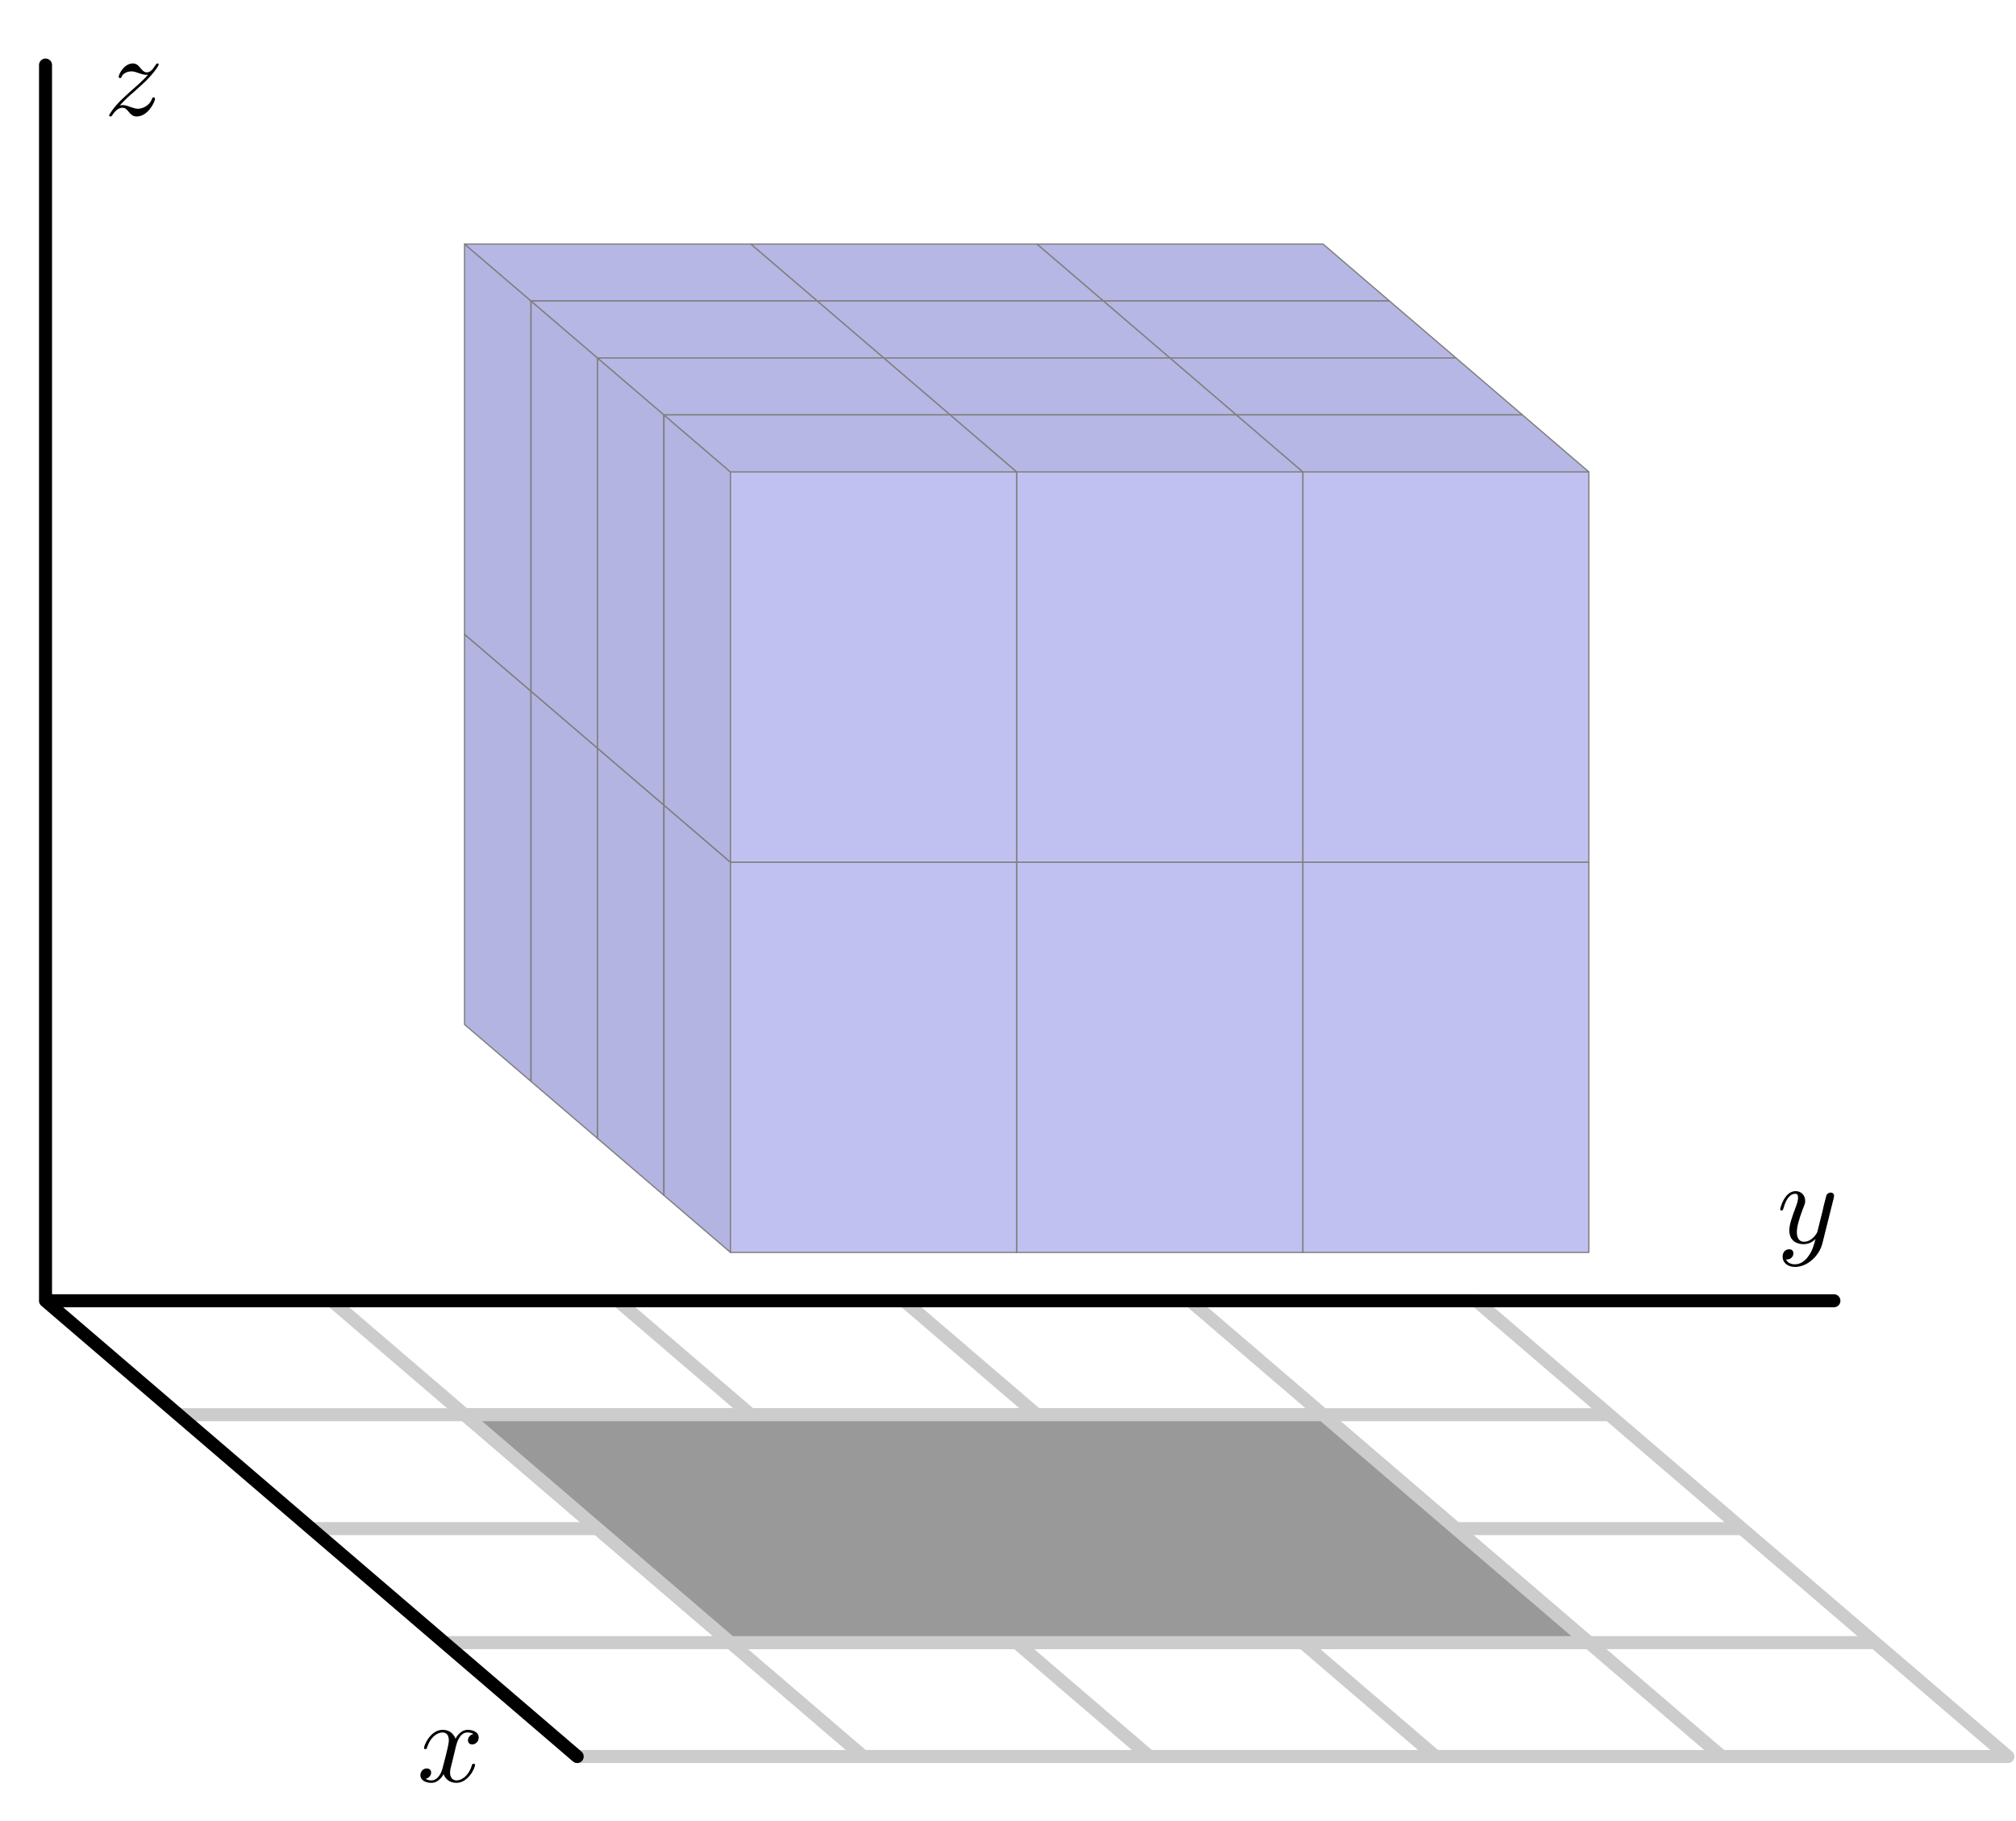 <?xml version="1.0" encoding="UTF-8"?>
<svg xmlns="http://www.w3.org/2000/svg" xmlns:xlink="http://www.w3.org/1999/xlink" width="155pt" height="140pt" viewBox="0 0 155 140" version="1.1">
<defs>
<g>
<symbol overflow="visible" id="glyph0-0">
<path style="stroke:none;" d=""/>
</symbol>
<symbol overflow="visible" id="glyph0-1">
<path style="stroke:none;" d="M 3 -2.719 C 3.062 -2.953 3.266 -3.781 3.891 -3.781 C 3.938 -3.781 4.156 -3.781 4.344 -3.656 C 4.094 -3.625 3.922 -3.391 3.922 -3.172 C 3.922 -3.031 4.016 -2.859 4.25 -2.859 C 4.453 -2.859 4.75 -3.031 4.75 -3.391 C 4.75 -3.859 4.219 -3.984 3.906 -3.984 C 3.391 -3.984 3.062 -3.5 2.969 -3.297 C 2.734 -3.891 2.25 -3.984 1.984 -3.984 C 1.047 -3.984 0.547 -2.812 0.547 -2.594 C 0.547 -2.5 0.625 -2.5 0.641 -2.5 C 0.719 -2.5 0.75 -2.516 0.766 -2.594 C 1.078 -3.562 1.672 -3.781 1.969 -3.781 C 2.141 -3.781 2.453 -3.703 2.453 -3.172 C 2.453 -2.891 2.297 -2.297 1.969 -1.031 C 1.828 -0.484 1.516 -0.094 1.109 -0.094 C 1.062 -0.094 0.859 -0.094 0.672 -0.219 C 0.891 -0.266 1.094 -0.453 1.094 -0.703 C 1.094 -0.938 0.891 -1.016 0.75 -1.016 C 0.484 -1.016 0.266 -0.781 0.266 -0.5 C 0.266 -0.078 0.719 0.094 1.109 0.094 C 1.703 0.094 2.031 -0.531 2.047 -0.578 C 2.156 -0.25 2.484 0.094 3.031 0.094 C 3.953 0.094 4.469 -1.062 4.469 -1.281 C 4.469 -1.375 4.391 -1.375 4.359 -1.375 C 4.281 -1.375 4.25 -1.344 4.234 -1.281 C 3.938 -0.312 3.328 -0.094 3.047 -0.094 C 2.688 -0.094 2.547 -0.391 2.547 -0.688 C 2.547 -0.891 2.594 -1.094 2.703 -1.484 Z M 3 -2.719 "/>
</symbol>
<symbol overflow="visible" id="glyph0-2">
<path style="stroke:none;" d="M 4.375 -3.422 C 4.406 -3.562 4.406 -3.578 4.406 -3.641 C 4.406 -3.797 4.281 -3.875 4.156 -3.875 C 4.062 -3.875 3.922 -3.828 3.828 -3.688 C 3.812 -3.641 3.75 -3.359 3.703 -3.203 C 3.641 -2.969 3.578 -2.734 3.531 -2.484 L 3.125 -0.859 C 3.094 -0.734 2.703 -0.094 2.109 -0.094 C 1.641 -0.094 1.547 -0.5 1.547 -0.828 C 1.547 -1.234 1.703 -1.797 2 -2.594 C 2.156 -2.969 2.188 -3.062 2.188 -3.234 C 2.188 -3.641 1.906 -3.984 1.453 -3.984 C 0.594 -3.984 0.266 -2.672 0.266 -2.594 C 0.266 -2.5 0.344 -2.5 0.375 -2.5 C 0.453 -2.5 0.469 -2.516 0.516 -2.656 C 0.75 -3.516 1.109 -3.781 1.422 -3.781 C 1.5 -3.781 1.641 -3.781 1.641 -3.484 C 1.641 -3.266 1.562 -3.031 1.5 -2.859 C 1.141 -1.906 0.969 -1.391 0.969 -0.969 C 0.969 -0.172 1.531 0.094 2.062 0.094 C 2.422 0.094 2.734 -0.047 2.984 -0.312 C 2.859 0.156 2.75 0.609 2.391 1.078 C 2.156 1.391 1.812 1.641 1.406 1.641 C 1.281 1.641 0.875 1.625 0.719 1.266 C 0.859 1.266 0.984 1.266 1.109 1.156 C 1.203 1.078 1.281 0.969 1.281 0.797 C 1.281 0.516 1.047 0.484 0.953 0.484 C 0.75 0.484 0.453 0.625 0.453 1.062 C 0.453 1.516 0.844 1.844 1.406 1.844 C 2.328 1.844 3.266 1.031 3.516 0.016 Z M 4.375 -3.422 "/>
</symbol>
<symbol overflow="visible" id="glyph0-3">
<path style="stroke:none;" d="M 1.203 -0.75 C 1.688 -1.266 1.938 -1.5 2.266 -1.766 C 2.266 -1.781 2.828 -2.266 3.156 -2.578 C 4 -3.422 4.203 -3.859 4.203 -3.891 C 4.203 -3.984 4.125 -3.984 4.109 -3.984 C 4.047 -3.984 4.016 -3.953 3.969 -3.875 C 3.703 -3.453 3.516 -3.297 3.297 -3.297 C 3.078 -3.297 2.969 -3.438 2.828 -3.594 C 2.656 -3.797 2.516 -3.984 2.219 -3.984 C 1.531 -3.984 1.125 -3.141 1.125 -2.953 C 1.125 -2.906 1.156 -2.859 1.234 -2.859 C 1.312 -2.859 1.328 -2.891 1.344 -2.953 C 1.516 -3.359 2.047 -3.375 2.109 -3.375 C 2.297 -3.375 2.469 -3.312 2.688 -3.234 C 3.047 -3.109 3.141 -3.109 3.375 -3.109 C 3.047 -2.719 2.297 -2.062 2.125 -1.922 L 1.312 -1.172 C 0.703 -0.562 0.391 -0.047 0.391 0.016 C 0.391 0.094 0.484 0.094 0.5 0.094 C 0.562 0.094 0.578 0.078 0.641 -0.016 C 0.844 -0.328 1.109 -0.578 1.406 -0.578 C 1.609 -0.578 1.703 -0.5 1.922 -0.234 C 2.078 -0.047 2.234 0.094 2.5 0.094 C 3.391 0.094 3.922 -1.047 3.922 -1.281 C 3.922 -1.328 3.875 -1.375 3.812 -1.375 C 3.719 -1.375 3.703 -1.328 3.688 -1.266 C 3.469 -0.672 2.891 -0.5 2.594 -0.5 C 2.422 -0.5 2.266 -0.562 2.062 -0.625 C 1.766 -0.734 1.625 -0.781 1.438 -0.781 C 1.422 -0.781 1.281 -0.781 1.203 -0.75 Z M 1.203 -0.75 "/>
</symbol>
</g>
</defs>
<g id="surface1">
<path style="fill:none;stroke-width:10;stroke-linecap:round;stroke-linejoin:round;stroke:rgb(80.077%,80.077%,80.077%);stroke-opacity:1;stroke-miterlimit:10;" d="M 35 400 L 1135 400 M 137.188 312.383 L 1237.188 312.383 M 239.414 224.805 L 1339.414 224.805 M 341.602 137.188 L 1441.602 137.188 M 443.789 49.609 L 1543.789 49.609 M 35 400 L 443.789 49.609 M 255 400 L 663.789 49.609 M 475 400 L 883.789 49.609 M 695 400 L 1103.789 49.609 M 915 400 L 1323.789 49.609 M 1135 400 L 1543.789 49.609 " transform="matrix(0.1,0,0,-0.1,0,140)"/>
<path style="fill:none;stroke-width:10;stroke-linecap:round;stroke-linejoin:round;stroke:rgb(0%,0%,0%);stroke-opacity:1;stroke-miterlimit:10;" d="M 35 400 L 443.789 49.609 M 35 400 L 1410 400 M 35 400 L 35 1350 " transform="matrix(0.1,0,0,-0.1,0,140)"/>
<path style=" stroke:none;fill-rule:nonzero;fill:rgb(59.959%,59.959%,59.959%);fill-opacity:1;" d="M 35.719 108.762 L 56.16 126.281 L 122.16 126.281 L 101.719 108.762 "/>
<path style="fill:none;stroke-width:10;stroke-linecap:round;stroke-linejoin:round;stroke:rgb(80.077%,80.077%,80.077%);stroke-opacity:1;stroke-miterlimit:10;" d="M 357.188 312.383 L 561.602 137.188 L 1221.602 137.188 L 1017.188 312.383 Z M 357.188 312.383 " transform="matrix(0.1,0,0,-0.1,0,140)"/>
<path style=" stroke:none;fill-rule:nonzero;fill:rgb(70.702%,70.702%,88.477%);fill-opacity:1;" d="M 79.719 48.762 L 79.719 78.762 L 84.832 83.141 L 84.832 53.141 L 79.719 48.762 "/>
<path style="fill:none;stroke-width:1;stroke-linecap:round;stroke-linejoin:round;stroke:rgb(50%,50%,50%);stroke-opacity:1;stroke-miterlimit:10;" d="M 797.188 912.383 L 797.188 612.383 L 848.32 568.594 L 848.32 868.594 Z M 797.188 912.383 " transform="matrix(0.1,0,0,-0.1,0,140)"/>
<path style="fill-rule:nonzero;fill:rgb(75.584%,75.584%,94.531%);fill-opacity:1;stroke-width:1;stroke-linecap:round;stroke-linejoin:round;stroke:rgb(50%,50%,50%);stroke-opacity:1;stroke-miterlimit:10;" d="M 848.32 568.594 L 1068.32 568.594 L 1068.32 868.594 L 848.32 868.594 Z M 848.32 568.594 " transform="matrix(0.1,0,0,-0.1,0,140)"/>
<path style=" stroke:none;fill-rule:nonzero;fill:rgb(71.875%,71.875%,89.844%);fill-opacity:1;" d="M 101.719 48.762 L 79.719 48.762 L 84.832 53.141 L 106.828 53.141 L 101.719 48.762 "/>
<path style="fill:none;stroke-width:1;stroke-linecap:round;stroke-linejoin:round;stroke:rgb(50%,50%,50%);stroke-opacity:1;stroke-miterlimit:10;" d="M 1017.188 912.383 L 797.188 912.383 L 848.32 868.594 L 1068.281 868.594 Z M 1017.188 912.383 " transform="matrix(0.1,0,0,-0.1,0,140)"/>
<path style=" stroke:none;fill-rule:nonzero;fill:rgb(70.702%,70.702%,88.477%);fill-opacity:1;" d="M 79.719 18.762 L 79.719 48.762 L 84.832 53.141 L 84.832 23.141 L 79.719 18.762 "/>
<path style="fill:none;stroke-width:1;stroke-linecap:round;stroke-linejoin:round;stroke:rgb(50%,50%,50%);stroke-opacity:1;stroke-miterlimit:10;" d="M 797.188 1212.383 L 797.188 912.383 L 848.32 868.594 L 848.32 1168.594 Z M 797.188 1212.383 " transform="matrix(0.1,0,0,-0.1,0,140)"/>
<path style="fill-rule:nonzero;fill:rgb(75.584%,75.584%,94.531%);fill-opacity:1;stroke-width:1;stroke-linecap:round;stroke-linejoin:round;stroke:rgb(50%,50%,50%);stroke-opacity:1;stroke-miterlimit:10;" d="M 848.32 868.594 L 1068.32 868.594 L 1068.32 1168.594 L 848.32 1168.594 Z M 848.32 868.594 " transform="matrix(0.1,0,0,-0.1,0,140)"/>
<path style=" stroke:none;fill-rule:nonzero;fill:rgb(71.875%,71.875%,89.844%);fill-opacity:1;" d="M 101.719 18.762 L 79.719 18.762 L 84.832 23.141 L 106.828 23.141 L 101.719 18.762 "/>
<path style="fill:none;stroke-width:1;stroke-linecap:round;stroke-linejoin:round;stroke:rgb(50%,50%,50%);stroke-opacity:1;stroke-miterlimit:10;" d="M 1017.188 1212.383 L 797.188 1212.383 L 848.32 1168.594 L 1068.281 1168.594 Z M 1017.188 1212.383 " transform="matrix(0.1,0,0,-0.1,0,140)"/>
<path style=" stroke:none;fill-rule:nonzero;fill:rgb(70.702%,70.702%,88.477%);fill-opacity:1;" d="M 57.719 48.762 L 57.719 78.762 L 62.832 83.141 L 62.832 53.141 L 57.719 48.762 "/>
<path style="fill:none;stroke-width:1;stroke-linecap:round;stroke-linejoin:round;stroke:rgb(50%,50%,50%);stroke-opacity:1;stroke-miterlimit:10;" d="M 577.188 912.383 L 577.188 612.383 L 628.32 568.594 L 628.32 868.594 Z M 577.188 912.383 " transform="matrix(0.1,0,0,-0.1,0,140)"/>
<path style="fill-rule:nonzero;fill:rgb(75.584%,75.584%,94.531%);fill-opacity:1;stroke-width:1;stroke-linecap:round;stroke-linejoin:round;stroke:rgb(50%,50%,50%);stroke-opacity:1;stroke-miterlimit:10;" d="M 628.32 568.594 L 848.32 568.594 L 848.32 868.594 L 628.32 868.594 Z M 628.32 568.594 " transform="matrix(0.1,0,0,-0.1,0,140)"/>
<path style=" stroke:none;fill-rule:nonzero;fill:rgb(71.875%,71.875%,89.844%);fill-opacity:1;" d="M 79.719 48.762 L 57.719 48.762 L 62.832 53.141 L 84.832 53.141 L 79.719 48.762 "/>
<path style="fill:none;stroke-width:1;stroke-linecap:round;stroke-linejoin:round;stroke:rgb(50%,50%,50%);stroke-opacity:1;stroke-miterlimit:10;" d="M 797.188 912.383 L 577.188 912.383 L 628.32 868.594 L 848.32 868.594 Z M 797.188 912.383 " transform="matrix(0.1,0,0,-0.1,0,140)"/>
<path style=" stroke:none;fill-rule:nonzero;fill:rgb(70.702%,70.702%,88.477%);fill-opacity:1;" d="M 57.719 18.762 L 57.719 48.762 L 62.832 53.141 L 62.832 23.141 L 57.719 18.762 "/>
<path style="fill:none;stroke-width:1;stroke-linecap:round;stroke-linejoin:round;stroke:rgb(50%,50%,50%);stroke-opacity:1;stroke-miterlimit:10;" d="M 577.188 1212.383 L 577.188 912.383 L 628.32 868.594 L 628.32 1168.594 Z M 577.188 1212.383 " transform="matrix(0.1,0,0,-0.1,0,140)"/>
<path style="fill-rule:nonzero;fill:rgb(75.584%,75.584%,94.531%);fill-opacity:1;stroke-width:1;stroke-linecap:round;stroke-linejoin:round;stroke:rgb(50%,50%,50%);stroke-opacity:1;stroke-miterlimit:10;" d="M 628.32 868.594 L 848.32 868.594 L 848.32 1168.594 L 628.32 1168.594 Z M 628.32 868.594 " transform="matrix(0.1,0,0,-0.1,0,140)"/>
<path style=" stroke:none;fill-rule:nonzero;fill:rgb(71.875%,71.875%,89.844%);fill-opacity:1;" d="M 79.719 18.762 L 57.719 18.762 L 62.832 23.141 L 84.832 23.141 L 79.719 18.762 "/>
<path style="fill:none;stroke-width:1;stroke-linecap:round;stroke-linejoin:round;stroke:rgb(50%,50%,50%);stroke-opacity:1;stroke-miterlimit:10;" d="M 797.188 1212.383 L 577.188 1212.383 L 628.32 1168.594 L 848.32 1168.594 Z M 797.188 1212.383 " transform="matrix(0.1,0,0,-0.1,0,140)"/>
<path style=" stroke:none;fill-rule:nonzero;fill:rgb(70.702%,70.702%,88.477%);fill-opacity:1;" d="M 35.719 48.762 L 35.719 78.762 L 40.832 83.141 L 40.832 53.141 L 35.719 48.762 "/>
<path style="fill:none;stroke-width:1;stroke-linecap:round;stroke-linejoin:round;stroke:rgb(50%,50%,50%);stroke-opacity:1;stroke-miterlimit:10;" d="M 357.188 912.383 L 357.188 612.383 L 408.32 568.594 L 408.32 868.594 Z M 357.188 912.383 " transform="matrix(0.1,0,0,-0.1,0,140)"/>
<path style="fill-rule:nonzero;fill:rgb(75.584%,75.584%,94.531%);fill-opacity:1;stroke-width:1;stroke-linecap:round;stroke-linejoin:round;stroke:rgb(50%,50%,50%);stroke-opacity:1;stroke-miterlimit:10;" d="M 408.32 568.594 L 628.32 568.594 L 628.32 868.594 L 408.32 868.594 Z M 408.32 568.594 " transform="matrix(0.1,0,0,-0.1,0,140)"/>
<path style=" stroke:none;fill-rule:nonzero;fill:rgb(71.875%,71.875%,89.844%);fill-opacity:1;" d="M 57.719 48.762 L 35.719 48.762 L 40.832 53.141 L 62.832 53.141 L 57.719 48.762 "/>
<path style="fill:none;stroke-width:1;stroke-linecap:round;stroke-linejoin:round;stroke:rgb(50%,50%,50%);stroke-opacity:1;stroke-miterlimit:10;" d="M 577.188 912.383 L 357.188 912.383 L 408.32 868.594 L 628.32 868.594 Z M 577.188 912.383 " transform="matrix(0.1,0,0,-0.1,0,140)"/>
<path style=" stroke:none;fill-rule:nonzero;fill:rgb(70.702%,70.702%,88.477%);fill-opacity:1;" d="M 35.719 18.762 L 35.719 48.762 L 40.832 53.141 L 40.832 23.141 L 35.719 18.762 "/>
<path style="fill:none;stroke-width:1;stroke-linecap:round;stroke-linejoin:round;stroke:rgb(50%,50%,50%);stroke-opacity:1;stroke-miterlimit:10;" d="M 357.188 1212.383 L 357.188 912.383 L 408.32 868.594 L 408.32 1168.594 Z M 357.188 1212.383 " transform="matrix(0.1,0,0,-0.1,0,140)"/>
<path style="fill-rule:nonzero;fill:rgb(75.584%,75.584%,94.531%);fill-opacity:1;stroke-width:1;stroke-linecap:round;stroke-linejoin:round;stroke:rgb(50%,50%,50%);stroke-opacity:1;stroke-miterlimit:10;" d="M 408.32 868.594 L 628.32 868.594 L 628.32 1168.594 L 408.32 1168.594 Z M 408.32 868.594 " transform="matrix(0.1,0,0,-0.1,0,140)"/>
<path style=" stroke:none;fill-rule:nonzero;fill:rgb(71.875%,71.875%,89.844%);fill-opacity:1;" d="M 57.719 18.762 L 35.719 18.762 L 40.832 23.141 L 62.832 23.141 L 57.719 18.762 "/>
<path style="fill:none;stroke-width:1;stroke-linecap:round;stroke-linejoin:round;stroke:rgb(50%,50%,50%);stroke-opacity:1;stroke-miterlimit:10;" d="M 577.188 1212.383 L 357.188 1212.383 L 408.32 1168.594 L 628.32 1168.594 Z M 577.188 1212.383 " transform="matrix(0.1,0,0,-0.1,0,140)"/>
<path style=" stroke:none;fill-rule:nonzero;fill:rgb(70.702%,70.702%,88.477%);fill-opacity:1;" d="M 84.832 53.141 L 84.832 83.141 L 89.941 87.52 L 89.941 57.52 L 84.832 53.141 "/>
<path style="fill:none;stroke-width:1;stroke-linecap:round;stroke-linejoin:round;stroke:rgb(50%,50%,50%);stroke-opacity:1;stroke-miterlimit:10;" d="M 848.32 868.594 L 848.32 568.594 L 899.414 524.805 L 899.414 824.805 Z M 848.32 868.594 " transform="matrix(0.1,0,0,-0.1,0,140)"/>
<path style="fill-rule:nonzero;fill:rgb(75.584%,75.584%,94.531%);fill-opacity:1;stroke-width:1;stroke-linecap:round;stroke-linejoin:round;stroke:rgb(50%,50%,50%);stroke-opacity:1;stroke-miterlimit:10;" d="M 899.414 524.805 L 1119.414 524.805 L 1119.414 824.805 L 899.414 824.805 Z M 899.414 524.805 " transform="matrix(0.1,0,0,-0.1,0,140)"/>
<path style=" stroke:none;fill-rule:nonzero;fill:rgb(71.875%,71.875%,89.844%);fill-opacity:1;" d="M 106.828 53.141 L 84.832 53.141 L 89.941 57.52 L 111.941 57.52 L 106.828 53.141 "/>
<path style="fill:none;stroke-width:1;stroke-linecap:round;stroke-linejoin:round;stroke:rgb(50%,50%,50%);stroke-opacity:1;stroke-miterlimit:10;" d="M 1068.281 868.594 L 848.32 868.594 L 899.414 824.805 L 1119.414 824.805 Z M 1068.281 868.594 " transform="matrix(0.1,0,0,-0.1,0,140)"/>
<path style=" stroke:none;fill-rule:nonzero;fill:rgb(70.702%,70.702%,88.477%);fill-opacity:1;" d="M 84.832 23.141 L 84.832 53.141 L 89.941 57.52 L 89.941 27.52 L 84.832 23.141 "/>
<path style="fill:none;stroke-width:1;stroke-linecap:round;stroke-linejoin:round;stroke:rgb(50%,50%,50%);stroke-opacity:1;stroke-miterlimit:10;" d="M 848.32 1168.594 L 848.32 868.594 L 899.414 824.805 L 899.414 1124.805 Z M 848.32 1168.594 " transform="matrix(0.1,0,0,-0.1,0,140)"/>
<path style="fill-rule:nonzero;fill:rgb(75.584%,75.584%,94.531%);fill-opacity:1;stroke-width:1;stroke-linecap:round;stroke-linejoin:round;stroke:rgb(50%,50%,50%);stroke-opacity:1;stroke-miterlimit:10;" d="M 899.414 824.805 L 1119.414 824.805 L 1119.414 1124.805 L 899.414 1124.805 Z M 899.414 824.805 " transform="matrix(0.1,0,0,-0.1,0,140)"/>
<path style=" stroke:none;fill-rule:nonzero;fill:rgb(71.875%,71.875%,89.844%);fill-opacity:1;" d="M 106.828 23.141 L 84.832 23.141 L 89.941 27.52 L 111.941 27.52 L 106.828 23.141 "/>
<path style="fill:none;stroke-width:1;stroke-linecap:round;stroke-linejoin:round;stroke:rgb(50%,50%,50%);stroke-opacity:1;stroke-miterlimit:10;" d="M 1068.281 1168.594 L 848.32 1168.594 L 899.414 1124.805 L 1119.414 1124.805 Z M 1068.281 1168.594 " transform="matrix(0.1,0,0,-0.1,0,140)"/>
<path style=" stroke:none;fill-rule:nonzero;fill:rgb(70.702%,70.702%,88.477%);fill-opacity:1;" d="M 62.832 53.141 L 62.832 83.141 L 67.941 87.52 L 67.941 57.52 L 62.832 53.141 "/>
<path style="fill:none;stroke-width:1;stroke-linecap:round;stroke-linejoin:round;stroke:rgb(50%,50%,50%);stroke-opacity:1;stroke-miterlimit:10;" d="M 628.32 868.594 L 628.32 568.594 L 679.414 524.805 L 679.414 824.805 Z M 628.32 868.594 " transform="matrix(0.1,0,0,-0.1,0,140)"/>
<path style="fill-rule:nonzero;fill:rgb(75.584%,75.584%,94.531%);fill-opacity:1;stroke-width:1;stroke-linecap:round;stroke-linejoin:round;stroke:rgb(50%,50%,50%);stroke-opacity:1;stroke-miterlimit:10;" d="M 679.414 524.805 L 899.414 524.805 L 899.414 824.805 L 679.414 824.805 Z M 679.414 524.805 " transform="matrix(0.1,0,0,-0.1,0,140)"/>
<path style=" stroke:none;fill-rule:nonzero;fill:rgb(71.875%,71.875%,89.844%);fill-opacity:1;" d="M 84.832 53.141 L 62.832 53.141 L 67.941 57.52 L 89.941 57.52 L 84.832 53.141 "/>
<path style="fill:none;stroke-width:1;stroke-linecap:round;stroke-linejoin:round;stroke:rgb(50%,50%,50%);stroke-opacity:1;stroke-miterlimit:10;" d="M 848.32 868.594 L 628.32 868.594 L 679.414 824.805 L 899.414 824.805 Z M 848.32 868.594 " transform="matrix(0.1,0,0,-0.1,0,140)"/>
<path style=" stroke:none;fill-rule:nonzero;fill:rgb(70.702%,70.702%,88.477%);fill-opacity:1;" d="M 62.832 23.141 L 62.832 53.141 L 67.941 57.52 L 67.941 27.52 L 62.832 23.141 "/>
<path style="fill:none;stroke-width:1;stroke-linecap:round;stroke-linejoin:round;stroke:rgb(50%,50%,50%);stroke-opacity:1;stroke-miterlimit:10;" d="M 628.32 1168.594 L 628.32 868.594 L 679.414 824.805 L 679.414 1124.805 Z M 628.32 1168.594 " transform="matrix(0.1,0,0,-0.1,0,140)"/>
<path style="fill-rule:nonzero;fill:rgb(75.584%,75.584%,94.531%);fill-opacity:1;stroke-width:1;stroke-linecap:round;stroke-linejoin:round;stroke:rgb(50%,50%,50%);stroke-opacity:1;stroke-miterlimit:10;" d="M 679.414 824.805 L 899.414 824.805 L 899.414 1124.805 L 679.414 1124.805 Z M 679.414 824.805 " transform="matrix(0.1,0,0,-0.1,0,140)"/>
<path style=" stroke:none;fill-rule:nonzero;fill:rgb(71.875%,71.875%,89.844%);fill-opacity:1;" d="M 84.832 23.141 L 62.832 23.141 L 67.941 27.52 L 89.941 27.52 L 84.832 23.141 "/>
<path style="fill:none;stroke-width:1;stroke-linecap:round;stroke-linejoin:round;stroke:rgb(50%,50%,50%);stroke-opacity:1;stroke-miterlimit:10;" d="M 848.32 1168.594 L 628.32 1168.594 L 679.414 1124.805 L 899.414 1124.805 Z M 848.32 1168.594 " transform="matrix(0.1,0,0,-0.1,0,140)"/>
<path style=" stroke:none;fill-rule:nonzero;fill:rgb(70.702%,70.702%,88.477%);fill-opacity:1;" d="M 40.832 53.141 L 40.832 83.141 L 45.941 87.52 L 45.941 57.52 L 40.832 53.141 "/>
<path style="fill:none;stroke-width:1;stroke-linecap:round;stroke-linejoin:round;stroke:rgb(50%,50%,50%);stroke-opacity:1;stroke-miterlimit:10;" d="M 408.32 868.594 L 408.32 568.594 L 459.414 524.805 L 459.414 824.805 Z M 408.32 868.594 " transform="matrix(0.1,0,0,-0.1,0,140)"/>
<path style="fill-rule:nonzero;fill:rgb(75.584%,75.584%,94.531%);fill-opacity:1;stroke-width:1;stroke-linecap:round;stroke-linejoin:round;stroke:rgb(50%,50%,50%);stroke-opacity:1;stroke-miterlimit:10;" d="M 459.414 524.805 L 679.414 524.805 L 679.414 824.805 L 459.414 824.805 Z M 459.414 524.805 " transform="matrix(0.1,0,0,-0.1,0,140)"/>
<path style=" stroke:none;fill-rule:nonzero;fill:rgb(71.875%,71.875%,89.844%);fill-opacity:1;" d="M 62.832 53.141 L 40.832 53.141 L 45.941 57.52 L 67.941 57.52 L 62.832 53.141 "/>
<path style="fill:none;stroke-width:1;stroke-linecap:round;stroke-linejoin:round;stroke:rgb(50%,50%,50%);stroke-opacity:1;stroke-miterlimit:10;" d="M 628.32 868.594 L 408.32 868.594 L 459.414 824.805 L 679.414 824.805 Z M 628.32 868.594 " transform="matrix(0.1,0,0,-0.1,0,140)"/>
<path style=" stroke:none;fill-rule:nonzero;fill:rgb(70.702%,70.702%,88.477%);fill-opacity:1;" d="M 40.832 23.141 L 40.832 53.141 L 45.941 57.52 L 45.941 27.52 L 40.832 23.141 "/>
<path style="fill:none;stroke-width:1;stroke-linecap:round;stroke-linejoin:round;stroke:rgb(50%,50%,50%);stroke-opacity:1;stroke-miterlimit:10;" d="M 408.32 1168.594 L 408.32 868.594 L 459.414 824.805 L 459.414 1124.805 Z M 408.32 1168.594 " transform="matrix(0.1,0,0,-0.1,0,140)"/>
<path style="fill-rule:nonzero;fill:rgb(75.584%,75.584%,94.531%);fill-opacity:1;stroke-width:1;stroke-linecap:round;stroke-linejoin:round;stroke:rgb(50%,50%,50%);stroke-opacity:1;stroke-miterlimit:10;" d="M 459.414 824.805 L 679.414 824.805 L 679.414 1124.805 L 459.414 1124.805 Z M 459.414 824.805 " transform="matrix(0.1,0,0,-0.1,0,140)"/>
<path style=" stroke:none;fill-rule:nonzero;fill:rgb(71.875%,71.875%,89.844%);fill-opacity:1;" d="M 62.832 23.141 L 40.832 23.141 L 45.941 27.52 L 67.941 27.52 L 62.832 23.141 "/>
<path style="fill:none;stroke-width:1;stroke-linecap:round;stroke-linejoin:round;stroke:rgb(50%,50%,50%);stroke-opacity:1;stroke-miterlimit:10;" d="M 628.32 1168.594 L 408.32 1168.594 L 459.414 1124.805 L 679.414 1124.805 Z M 628.32 1168.594 " transform="matrix(0.1,0,0,-0.1,0,140)"/>
<path style=" stroke:none;fill-rule:nonzero;fill:rgb(70.702%,70.702%,88.477%);fill-opacity:1;" d="M 89.941 57.52 L 89.941 87.52 L 95.051 91.898 L 95.051 61.898 L 89.941 57.52 "/>
<path style="fill:none;stroke-width:1;stroke-linecap:round;stroke-linejoin:round;stroke:rgb(50%,50%,50%);stroke-opacity:1;stroke-miterlimit:10;" d="M 899.414 824.805 L 899.414 524.805 L 950.508 481.016 L 950.508 781.016 Z M 899.414 824.805 " transform="matrix(0.1,0,0,-0.1,0,140)"/>
<path style="fill-rule:nonzero;fill:rgb(75.584%,75.584%,94.531%);fill-opacity:1;stroke-width:1;stroke-linecap:round;stroke-linejoin:round;stroke:rgb(50%,50%,50%);stroke-opacity:1;stroke-miterlimit:10;" d="M 950.508 481.016 L 1170.508 481.016 L 1170.508 781.016 L 950.508 781.016 Z M 950.508 481.016 " transform="matrix(0.1,0,0,-0.1,0,140)"/>
<path style=" stroke:none;fill-rule:nonzero;fill:rgb(71.875%,71.875%,89.844%);fill-opacity:1;" d="M 111.941 57.52 L 89.941 57.52 L 95.051 61.898 L 117.051 61.898 L 111.941 57.52 "/>
<path style="fill:none;stroke-width:1;stroke-linecap:round;stroke-linejoin:round;stroke:rgb(50%,50%,50%);stroke-opacity:1;stroke-miterlimit:10;" d="M 1119.414 824.805 L 899.414 824.805 L 950.508 781.016 L 1170.508 781.016 Z M 1119.414 824.805 " transform="matrix(0.1,0,0,-0.1,0,140)"/>
<path style=" stroke:none;fill-rule:nonzero;fill:rgb(70.702%,70.702%,88.477%);fill-opacity:1;" d="M 89.941 27.52 L 89.941 57.52 L 95.051 61.898 L 95.051 31.898 L 89.941 27.52 "/>
<path style="fill:none;stroke-width:1;stroke-linecap:round;stroke-linejoin:round;stroke:rgb(50%,50%,50%);stroke-opacity:1;stroke-miterlimit:10;" d="M 899.414 1124.805 L 899.414 824.805 L 950.508 781.016 L 950.508 1081.016 Z M 899.414 1124.805 " transform="matrix(0.1,0,0,-0.1,0,140)"/>
<path style="fill-rule:nonzero;fill:rgb(75.584%,75.584%,94.531%);fill-opacity:1;stroke-width:1;stroke-linecap:round;stroke-linejoin:round;stroke:rgb(50%,50%,50%);stroke-opacity:1;stroke-miterlimit:10;" d="M 950.508 781.016 L 1170.508 781.016 L 1170.508 1081.016 L 950.508 1081.016 Z M 950.508 781.016 " transform="matrix(0.1,0,0,-0.1,0,140)"/>
<path style=" stroke:none;fill-rule:nonzero;fill:rgb(71.875%,71.875%,89.844%);fill-opacity:1;" d="M 111.941 27.52 L 89.941 27.52 L 95.051 31.898 L 117.051 31.898 L 111.941 27.52 "/>
<path style="fill:none;stroke-width:1;stroke-linecap:round;stroke-linejoin:round;stroke:rgb(50%,50%,50%);stroke-opacity:1;stroke-miterlimit:10;" d="M 1119.414 1124.805 L 899.414 1124.805 L 950.508 1081.016 L 1170.508 1081.016 Z M 1119.414 1124.805 " transform="matrix(0.1,0,0,-0.1,0,140)"/>
<path style=" stroke:none;fill-rule:nonzero;fill:rgb(70.702%,70.702%,88.477%);fill-opacity:1;" d="M 67.941 57.52 L 67.941 87.52 L 73.051 91.898 L 73.051 61.898 L 67.941 57.52 "/>
<path style="fill:none;stroke-width:1;stroke-linecap:round;stroke-linejoin:round;stroke:rgb(50%,50%,50%);stroke-opacity:1;stroke-miterlimit:10;" d="M 679.414 824.805 L 679.414 524.805 L 730.508 481.016 L 730.508 781.016 Z M 679.414 824.805 " transform="matrix(0.1,0,0,-0.1,0,140)"/>
<path style="fill-rule:nonzero;fill:rgb(75.584%,75.584%,94.531%);fill-opacity:1;stroke-width:1;stroke-linecap:round;stroke-linejoin:round;stroke:rgb(50%,50%,50%);stroke-opacity:1;stroke-miterlimit:10;" d="M 730.508 481.016 L 950.508 481.016 L 950.508 781.016 L 730.508 781.016 Z M 730.508 481.016 " transform="matrix(0.1,0,0,-0.1,0,140)"/>
<path style=" stroke:none;fill-rule:nonzero;fill:rgb(71.875%,71.875%,89.844%);fill-opacity:1;" d="M 89.941 57.52 L 67.941 57.52 L 73.051 61.898 L 95.051 61.898 L 89.941 57.52 "/>
<path style="fill:none;stroke-width:1;stroke-linecap:round;stroke-linejoin:round;stroke:rgb(50%,50%,50%);stroke-opacity:1;stroke-miterlimit:10;" d="M 899.414 824.805 L 679.414 824.805 L 730.508 781.016 L 950.508 781.016 Z M 899.414 824.805 " transform="matrix(0.1,0,0,-0.1,0,140)"/>
<path style=" stroke:none;fill-rule:nonzero;fill:rgb(70.702%,70.702%,88.477%);fill-opacity:1;" d="M 67.941 27.52 L 67.941 57.52 L 73.051 61.898 L 73.051 31.898 L 67.941 27.52 "/>
<path style="fill:none;stroke-width:1;stroke-linecap:round;stroke-linejoin:round;stroke:rgb(50%,50%,50%);stroke-opacity:1;stroke-miterlimit:10;" d="M 679.414 1124.805 L 679.414 824.805 L 730.508 781.016 L 730.508 1081.016 Z M 679.414 1124.805 " transform="matrix(0.1,0,0,-0.1,0,140)"/>
<path style="fill-rule:nonzero;fill:rgb(75.584%,75.584%,94.531%);fill-opacity:1;stroke-width:1;stroke-linecap:round;stroke-linejoin:round;stroke:rgb(50%,50%,50%);stroke-opacity:1;stroke-miterlimit:10;" d="M 730.508 781.016 L 950.508 781.016 L 950.508 1081.016 L 730.508 1081.016 Z M 730.508 781.016 " transform="matrix(0.1,0,0,-0.1,0,140)"/>
<path style=" stroke:none;fill-rule:nonzero;fill:rgb(71.875%,71.875%,89.844%);fill-opacity:1;" d="M 89.941 27.52 L 67.941 27.52 L 73.051 31.898 L 95.051 31.898 L 89.941 27.52 "/>
<path style="fill:none;stroke-width:1;stroke-linecap:round;stroke-linejoin:round;stroke:rgb(50%,50%,50%);stroke-opacity:1;stroke-miterlimit:10;" d="M 899.414 1124.805 L 679.414 1124.805 L 730.508 1081.016 L 950.508 1081.016 Z M 899.414 1124.805 " transform="matrix(0.1,0,0,-0.1,0,140)"/>
<path style=" stroke:none;fill-rule:nonzero;fill:rgb(70.702%,70.702%,88.477%);fill-opacity:1;" d="M 45.941 57.52 L 45.941 87.52 L 51.051 91.898 L 51.051 61.898 L 45.941 57.52 "/>
<path style="fill:none;stroke-width:1;stroke-linecap:round;stroke-linejoin:round;stroke:rgb(50%,50%,50%);stroke-opacity:1;stroke-miterlimit:10;" d="M 459.414 824.805 L 459.414 524.805 L 510.508 481.016 L 510.508 781.016 Z M 459.414 824.805 " transform="matrix(0.1,0,0,-0.1,0,140)"/>
<path style="fill-rule:nonzero;fill:rgb(75.584%,75.584%,94.531%);fill-opacity:1;stroke-width:1;stroke-linecap:round;stroke-linejoin:round;stroke:rgb(50%,50%,50%);stroke-opacity:1;stroke-miterlimit:10;" d="M 510.508 481.016 L 730.508 481.016 L 730.508 781.016 L 510.508 781.016 Z M 510.508 481.016 " transform="matrix(0.1,0,0,-0.1,0,140)"/>
<path style=" stroke:none;fill-rule:nonzero;fill:rgb(71.875%,71.875%,89.844%);fill-opacity:1;" d="M 67.941 57.52 L 45.941 57.52 L 51.051 61.898 L 73.051 61.898 L 67.941 57.52 "/>
<path style="fill:none;stroke-width:1;stroke-linecap:round;stroke-linejoin:round;stroke:rgb(50%,50%,50%);stroke-opacity:1;stroke-miterlimit:10;" d="M 679.414 824.805 L 459.414 824.805 L 510.508 781.016 L 730.508 781.016 Z M 679.414 824.805 " transform="matrix(0.1,0,0,-0.1,0,140)"/>
<path style=" stroke:none;fill-rule:nonzero;fill:rgb(70.702%,70.702%,88.477%);fill-opacity:1;" d="M 45.941 27.52 L 45.941 57.52 L 51.051 61.898 L 51.051 31.898 L 45.941 27.52 "/>
<path style="fill:none;stroke-width:1;stroke-linecap:round;stroke-linejoin:round;stroke:rgb(50%,50%,50%);stroke-opacity:1;stroke-miterlimit:10;" d="M 459.414 1124.805 L 459.414 824.805 L 510.508 781.016 L 510.508 1081.016 Z M 459.414 1124.805 " transform="matrix(0.1,0,0,-0.1,0,140)"/>
<path style="fill-rule:nonzero;fill:rgb(75.584%,75.584%,94.531%);fill-opacity:1;stroke-width:1;stroke-linecap:round;stroke-linejoin:round;stroke:rgb(50%,50%,50%);stroke-opacity:1;stroke-miterlimit:10;" d="M 510.508 781.016 L 730.508 781.016 L 730.508 1081.016 L 510.508 1081.016 Z M 510.508 781.016 " transform="matrix(0.1,0,0,-0.1,0,140)"/>
<path style=" stroke:none;fill-rule:nonzero;fill:rgb(71.875%,71.875%,89.844%);fill-opacity:1;" d="M 67.941 27.52 L 45.941 27.52 L 51.051 31.898 L 73.051 31.898 L 67.941 27.52 "/>
<path style="fill:none;stroke-width:1;stroke-linecap:round;stroke-linejoin:round;stroke:rgb(50%,50%,50%);stroke-opacity:1;stroke-miterlimit:10;" d="M 679.414 1124.805 L 459.414 1124.805 L 510.508 1081.016 L 730.508 1081.016 Z M 679.414 1124.805 " transform="matrix(0.1,0,0,-0.1,0,140)"/>
<path style=" stroke:none;fill-rule:nonzero;fill:rgb(70.702%,70.702%,88.477%);fill-opacity:1;" d="M 95.051 61.898 L 95.051 91.898 L 100.16 96.281 L 100.16 66.281 L 95.051 61.898 "/>
<path style="fill:none;stroke-width:1;stroke-linecap:round;stroke-linejoin:round;stroke:rgb(50%,50%,50%);stroke-opacity:1;stroke-miterlimit:10;" d="M 950.508 781.016 L 950.508 481.016 L 1001.602 437.188 L 1001.602 737.188 Z M 950.508 781.016 " transform="matrix(0.1,0,0,-0.1,0,140)"/>
<path style="fill-rule:nonzero;fill:rgb(75.584%,75.584%,94.531%);fill-opacity:1;stroke-width:1;stroke-linecap:round;stroke-linejoin:round;stroke:rgb(50%,50%,50%);stroke-opacity:1;stroke-miterlimit:10;" d="M 1001.602 437.188 L 1221.602 437.188 L 1221.602 737.188 L 1001.602 737.188 Z M 1001.602 437.188 " transform="matrix(0.1,0,0,-0.1,0,140)"/>
<path style=" stroke:none;fill-rule:nonzero;fill:rgb(71.875%,71.875%,89.844%);fill-opacity:1;" d="M 117.051 61.898 L 95.051 61.898 L 100.16 66.281 L 122.16 66.281 L 117.051 61.898 "/>
<path style="fill:none;stroke-width:1;stroke-linecap:round;stroke-linejoin:round;stroke:rgb(50%,50%,50%);stroke-opacity:1;stroke-miterlimit:10;" d="M 1170.508 781.016 L 950.508 781.016 L 1001.602 737.188 L 1221.602 737.188 Z M 1170.508 781.016 " transform="matrix(0.1,0,0,-0.1,0,140)"/>
<path style=" stroke:none;fill-rule:nonzero;fill:rgb(70.702%,70.702%,88.477%);fill-opacity:1;" d="M 95.051 31.898 L 95.051 61.898 L 100.16 66.281 L 100.16 36.281 L 95.051 31.898 "/>
<path style="fill:none;stroke-width:1;stroke-linecap:round;stroke-linejoin:round;stroke:rgb(50%,50%,50%);stroke-opacity:1;stroke-miterlimit:10;" d="M 950.508 1081.016 L 950.508 781.016 L 1001.602 737.188 L 1001.602 1037.188 Z M 950.508 1081.016 " transform="matrix(0.1,0,0,-0.1,0,140)"/>
<path style="fill-rule:nonzero;fill:rgb(75.584%,75.584%,94.531%);fill-opacity:1;stroke-width:1;stroke-linecap:round;stroke-linejoin:round;stroke:rgb(50%,50%,50%);stroke-opacity:1;stroke-miterlimit:10;" d="M 1001.602 737.188 L 1221.602 737.188 L 1221.602 1037.188 L 1001.602 1037.188 Z M 1001.602 737.188 " transform="matrix(0.1,0,0,-0.1,0,140)"/>
<path style=" stroke:none;fill-rule:nonzero;fill:rgb(71.875%,71.875%,89.844%);fill-opacity:1;" d="M 117.051 31.898 L 95.051 31.898 L 100.16 36.281 L 122.16 36.281 L 117.051 31.898 "/>
<path style="fill:none;stroke-width:1;stroke-linecap:round;stroke-linejoin:round;stroke:rgb(50%,50%,50%);stroke-opacity:1;stroke-miterlimit:10;" d="M 1170.508 1081.016 L 950.508 1081.016 L 1001.602 1037.188 L 1221.602 1037.188 Z M 1170.508 1081.016 " transform="matrix(0.1,0,0,-0.1,0,140)"/>
<path style=" stroke:none;fill-rule:nonzero;fill:rgb(70.702%,70.702%,88.477%);fill-opacity:1;" d="M 73.051 61.898 L 73.051 91.898 L 78.16 96.281 L 78.16 66.281 L 73.051 61.898 "/>
<path style="fill:none;stroke-width:1;stroke-linecap:round;stroke-linejoin:round;stroke:rgb(50%,50%,50%);stroke-opacity:1;stroke-miterlimit:10;" d="M 730.508 781.016 L 730.508 481.016 L 781.602 437.188 L 781.602 737.188 Z M 730.508 781.016 " transform="matrix(0.1,0,0,-0.1,0,140)"/>
<path style="fill-rule:nonzero;fill:rgb(75.584%,75.584%,94.531%);fill-opacity:1;stroke-width:1;stroke-linecap:round;stroke-linejoin:round;stroke:rgb(50%,50%,50%);stroke-opacity:1;stroke-miterlimit:10;" d="M 781.602 437.188 L 1001.602 437.188 L 1001.602 737.188 L 781.602 737.188 Z M 781.602 437.188 " transform="matrix(0.1,0,0,-0.1,0,140)"/>
<path style=" stroke:none;fill-rule:nonzero;fill:rgb(71.875%,71.875%,89.844%);fill-opacity:1;" d="M 95.051 61.898 L 73.051 61.898 L 78.16 66.281 L 100.16 66.281 L 95.051 61.898 "/>
<path style="fill:none;stroke-width:1;stroke-linecap:round;stroke-linejoin:round;stroke:rgb(50%,50%,50%);stroke-opacity:1;stroke-miterlimit:10;" d="M 950.508 781.016 L 730.508 781.016 L 781.602 737.188 L 1001.602 737.188 Z M 950.508 781.016 " transform="matrix(0.1,0,0,-0.1,0,140)"/>
<path style=" stroke:none;fill-rule:nonzero;fill:rgb(70.702%,70.702%,88.477%);fill-opacity:1;" d="M 73.051 31.898 L 73.051 61.898 L 78.16 66.281 L 78.16 36.281 L 73.051 31.898 "/>
<path style="fill:none;stroke-width:1;stroke-linecap:round;stroke-linejoin:round;stroke:rgb(50%,50%,50%);stroke-opacity:1;stroke-miterlimit:10;" d="M 730.508 1081.016 L 730.508 781.016 L 781.602 737.188 L 781.602 1037.188 Z M 730.508 1081.016 " transform="matrix(0.1,0,0,-0.1,0,140)"/>
<path style="fill-rule:nonzero;fill:rgb(75.584%,75.584%,94.531%);fill-opacity:1;stroke-width:1;stroke-linecap:round;stroke-linejoin:round;stroke:rgb(50%,50%,50%);stroke-opacity:1;stroke-miterlimit:10;" d="M 781.602 737.188 L 1001.602 737.188 L 1001.602 1037.188 L 781.602 1037.188 Z M 781.602 737.188 " transform="matrix(0.1,0,0,-0.1,0,140)"/>
<path style=" stroke:none;fill-rule:nonzero;fill:rgb(71.875%,71.875%,89.844%);fill-opacity:1;" d="M 95.051 31.898 L 73.051 31.898 L 78.16 36.281 L 100.16 36.281 L 95.051 31.898 "/>
<path style="fill:none;stroke-width:1;stroke-linecap:round;stroke-linejoin:round;stroke:rgb(50%,50%,50%);stroke-opacity:1;stroke-miterlimit:10;" d="M 950.508 1081.016 L 730.508 1081.016 L 781.602 1037.188 L 1001.602 1037.188 Z M 950.508 1081.016 " transform="matrix(0.1,0,0,-0.1,0,140)"/>
<path style=" stroke:none;fill-rule:nonzero;fill:rgb(70.702%,70.702%,88.477%);fill-opacity:1;" d="M 51.051 61.898 L 51.051 91.898 L 56.16 96.281 L 56.16 66.281 L 51.051 61.898 "/>
<path style="fill:none;stroke-width:1;stroke-linecap:round;stroke-linejoin:round;stroke:rgb(50%,50%,50%);stroke-opacity:1;stroke-miterlimit:10;" d="M 510.508 781.016 L 510.508 481.016 L 561.602 437.188 L 561.602 737.188 Z M 510.508 781.016 " transform="matrix(0.1,0,0,-0.1,0,140)"/>
<path style="fill-rule:nonzero;fill:rgb(75.584%,75.584%,94.531%);fill-opacity:1;stroke-width:1;stroke-linecap:round;stroke-linejoin:round;stroke:rgb(50%,50%,50%);stroke-opacity:1;stroke-miterlimit:10;" d="M 561.602 437.188 L 781.602 437.188 L 781.602 737.188 L 561.602 737.188 Z M 561.602 437.188 " transform="matrix(0.1,0,0,-0.1,0,140)"/>
<path style=" stroke:none;fill-rule:nonzero;fill:rgb(71.875%,71.875%,89.844%);fill-opacity:1;" d="M 73.051 61.898 L 51.051 61.898 L 56.16 66.281 L 78.16 66.281 L 73.051 61.898 "/>
<path style="fill:none;stroke-width:1;stroke-linecap:round;stroke-linejoin:round;stroke:rgb(50%,50%,50%);stroke-opacity:1;stroke-miterlimit:10;" d="M 730.508 781.016 L 510.508 781.016 L 561.602 737.188 L 781.602 737.188 Z M 730.508 781.016 " transform="matrix(0.1,0,0,-0.1,0,140)"/>
<path style=" stroke:none;fill-rule:nonzero;fill:rgb(70.702%,70.702%,88.477%);fill-opacity:1;" d="M 51.051 31.898 L 51.051 61.898 L 56.16 66.281 L 56.16 36.281 L 51.051 31.898 "/>
<path style="fill:none;stroke-width:1;stroke-linecap:round;stroke-linejoin:round;stroke:rgb(50%,50%,50%);stroke-opacity:1;stroke-miterlimit:10;" d="M 510.508 1081.016 L 510.508 781.016 L 561.602 737.188 L 561.602 1037.188 Z M 510.508 1081.016 " transform="matrix(0.1,0,0,-0.1,0,140)"/>
<path style="fill-rule:nonzero;fill:rgb(75.584%,75.584%,94.531%);fill-opacity:1;stroke-width:1;stroke-linecap:round;stroke-linejoin:round;stroke:rgb(50%,50%,50%);stroke-opacity:1;stroke-miterlimit:10;" d="M 561.602 737.188 L 781.602 737.188 L 781.602 1037.188 L 561.602 1037.188 Z M 561.602 737.188 " transform="matrix(0.1,0,0,-0.1,0,140)"/>
<path style=" stroke:none;fill-rule:nonzero;fill:rgb(71.875%,71.875%,89.844%);fill-opacity:1;" d="M 73.051 31.898 L 51.051 31.898 L 56.16 36.281 L 78.16 36.281 L 73.051 31.898 "/>
<path style="fill:none;stroke-width:1;stroke-linecap:round;stroke-linejoin:round;stroke:rgb(50%,50%,50%);stroke-opacity:1;stroke-miterlimit:10;" d="M 730.508 1081.016 L 510.508 1081.016 L 561.602 1037.188 L 781.602 1037.188 Z M 730.508 1081.016 " transform="matrix(0.1,0,0,-0.1,0,140)"/>
<g style="fill:rgb(0%,0%,0%);fill-opacity:1;">
  <use xlink:href="#glyph0-1" x="32.056" y="136.97"/>
</g>
<g style="fill:rgb(0%,0%,0%);fill-opacity:1;">
  <use xlink:href="#glyph0-2" x="136.603" y="95.557"/>
</g>
<g style="fill:rgb(0%,0%,0%);fill-opacity:1;">
  <use xlink:href="#glyph0-3" x="8" y="8.861"/>
</g>
</g>
</svg>
